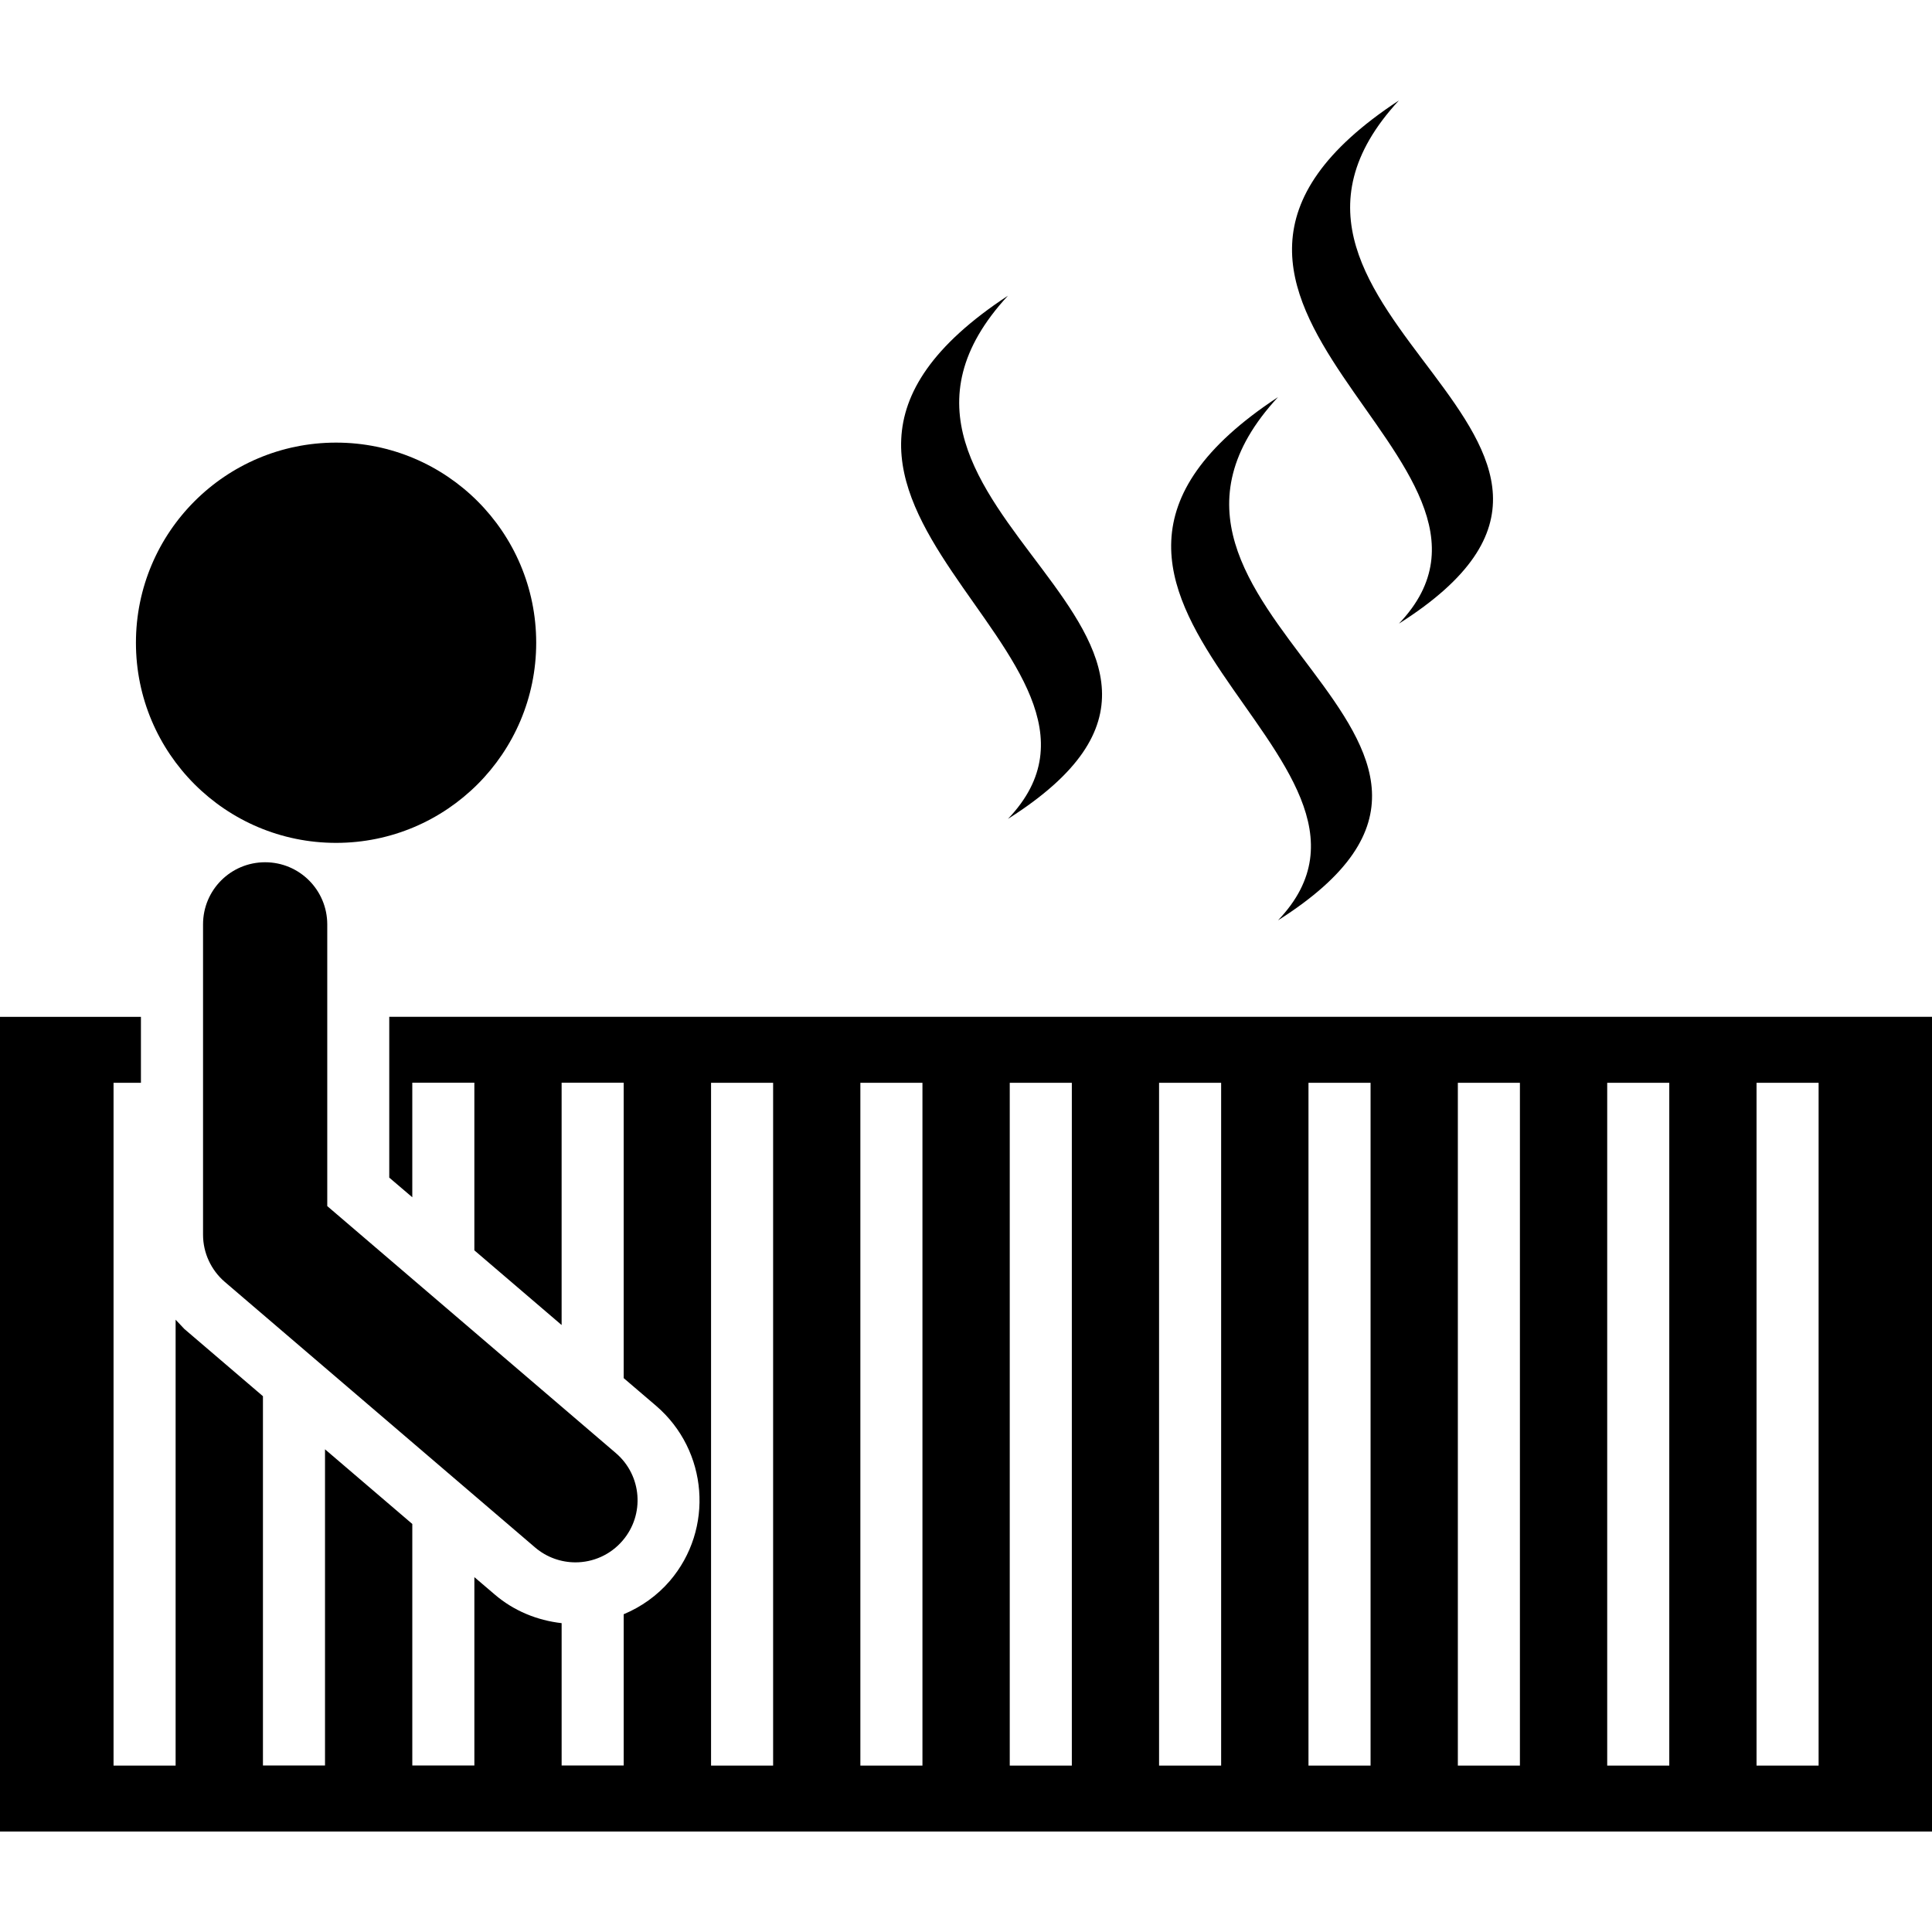<?xml version="1.0" encoding="iso-8859-1"?>
<!-- Generator: Adobe Illustrator 16.0.0, SVG Export Plug-In . SVG Version: 6.00 Build 0)  -->
<!DOCTYPE svg PUBLIC "-//W3C//DTD SVG 1.1//EN" "http://www.w3.org/Graphics/SVG/1.1/DTD/svg11.dtd">
<svg version="1.1" id="Capa_1" xmlns="http://www.w3.org/2000/svg" xmlns:xlink="http://www.w3.org/1999/xlink" x="0px" y="0px"
	 width="174.403px" height="174.402px" viewBox="0 0 174.403 174.402" style="enable-background:new 0 0 174.403 174.402;"
	 xml:space="preserve">
<g>
	<g>
		<path d="M35.138,91.787v14.517l2.08,1.774V97.735h5.603v15.135l7.877,6.741V97.735h5.603v26.67l2.932,2.505
			c4.692,4.033,5.244,11.115,1.229,15.804c-1.149,1.336-2.583,2.343-4.16,3.004v13.652h-5.603v-12.847
			c-2.218-0.252-4.326-1.116-6.033-2.581l-1.844-1.573v17.001h-5.603v-21.8l-7.88-6.74v28.54h-5.603v-33.334l-7.095-6.069
			l-0.788-0.837v40.252h-5.603V97.745h2.472v-5.953H0v73.544h174.403V91.787H35.138z M69.79,159.382h-5.603V97.745h5.603V159.382z
			 M83.27,159.382h-5.604V97.745h5.604V159.382z M96.755,159.382h-5.604V97.745h5.604V159.382z M110.233,159.382h-5.603V97.745
			h5.603V159.382z M123.722,159.382h-5.604V97.745h5.604V159.382z M137.204,159.382h-5.603V97.745h5.603V159.382z M150.687,159.382
			h-5.603V97.745h5.603V159.382z M164.167,159.382h-5.603V97.745h5.603V159.382z"/>
		<path d="M23.932,77.836c-3.1,0-5.603,2.502-5.603,5.605v28.017c0,1.631,0.717,3.186,1.961,4.258l28.017,23.978
			c1.053,0.897,2.353,1.341,3.643,1.341c1.573,0,3.149-0.668,4.256-1.965c2.015-2.351,1.739-5.885-0.61-7.896l-26.054-22.298V83.441
			C29.535,80.339,27.03,77.836,23.932,77.836z"/>
		<circle cx="30.337" cy="58.021" r="18.066"/>
		<path d="M90.988,73.923c26.058-16.507-17.841-27.932,0-47.229C63.486,44.758,104.996,59.272,90.988,73.923z"/>
		<path d="M115.366,83.08c26.053-16.503-17.855-27.933,0-47.231C87.867,53.915,129.363,68.421,115.366,83.08z"/>
		<path d="M126.282,56.295c26.059-16.517-17.85-27.932,0-47.229C98.77,27.124,140.285,41.633,126.282,56.295z"/>
	</g>
</g>
<g>
</g>
<g>
</g>
<g>
</g>
<g>
</g>
<g>
</g>
<g>
</g>
<g>
</g>
<g>
</g>
<g>
</g>
<g>
</g>
<g>
</g>
<g>
</g>
<g>
</g>
<g>
</g>
<g>
</g>
</svg>
